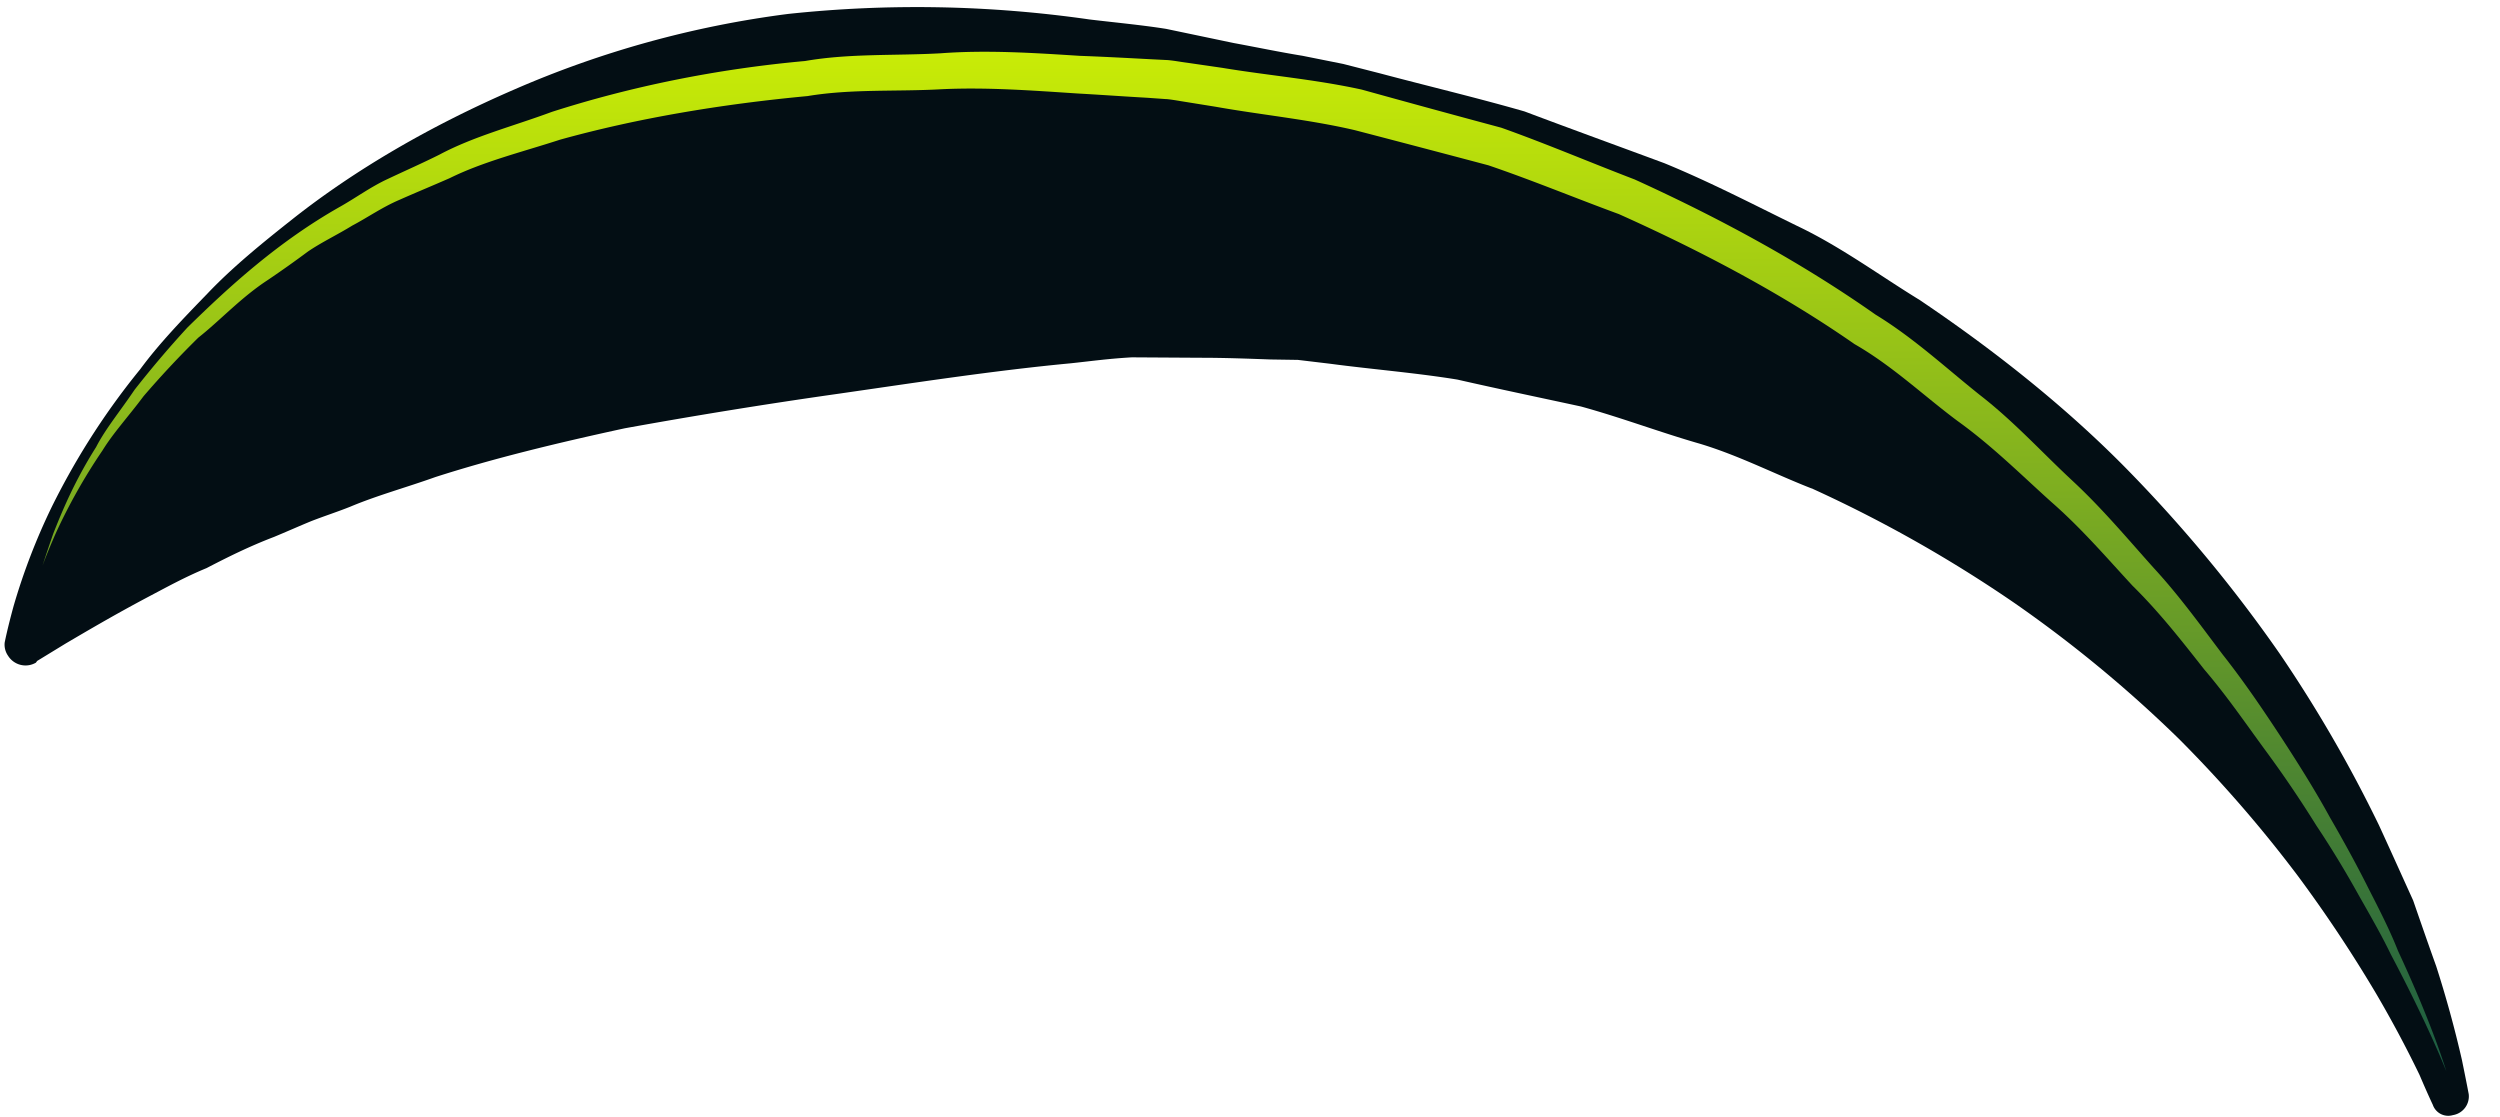 <svg xmlns="http://www.w3.org/2000/svg" width="47" height="21" fill="none"><path fill="#030E14" d="M45.737 20.771s-.096-.201-.25-.563a21.665 21.665 0 0 0-.811-1.52 25.792 25.792 0 0 0-1.48-2.226 24.597 24.597 0 0 0-2.234-2.573 24.115 24.115 0 0 0-3.072-2.54 25.117 25.117 0 0 0-3.803-2.155c-.707-.273-1.382-.627-2.13-.852-.756-.217-1.471-.49-2.235-.7-.78-.169-1.552-.33-2.324-.506-.795-.129-1.607-.193-2.395-.298l-.603-.072-.515-.008c-.442-.016-.868-.032-1.31-.032l-1.295-.008c-.434.024-.771.072-1.15.112-1.454.137-2.958.37-4.357.571-1.415.201-2.741.418-4.028.651-1.262.274-2.46.563-3.561.917-.539.193-1.094.345-1.592.554-.241.097-.49.177-.74.274-.233.096-.466.2-.7.297-.465.177-.883.386-1.27.587-.41.169-.771.37-1.093.539-.667.354-1.182.66-1.551.876l-.54.33-.023.032a.387.387 0 0 1-.523-.129.365.365 0 0 1-.064-.249s.048-.25.169-.691a11.83 11.83 0 0 1 .715-1.857c.378-.764.909-1.665 1.664-2.59.354-.482.796-.94 1.263-1.422.474-.499 1.029-.949 1.608-1.407 1.173-.925 2.58-1.745 4.156-2.428A18.89 18.89 0 0 1 14.816.262a22.794 22.794 0 0 1 5.668.104c.475.057.99.105 1.44.177l1.27.266c.434.08.852.168 1.294.24l.764.153.691.177c.909.242 1.825.459 2.718.716.876.33 1.76.651 2.629.973.86.353 1.68.78 2.5 1.181.812.386 1.552.933 2.3 1.391 1.47.99 2.797 2.058 3.915 3.2a26.853 26.853 0 0 1 2.854 3.45 25.502 25.502 0 0 1 1.865 3.223c.233.507.442.973.643 1.415.153.442.298.86.434 1.238a21.2 21.2 0 0 1 .483 1.76c.088.427.128.644.128.644a.357.357 0 0 1-.297.394.307.307 0 0 1-.378-.193Z"/><path fill="url(#a)" d="M.8 10.633s.065-.209.202-.603c.153-.386.386-.964.804-1.624.177-.345.458-.683.723-1.077.29-.37.62-.764.997-1.174.772-.756 1.697-1.608 2.878-2.275.298-.169.571-.37.885-.515.321-.152.651-.297.973-.458.65-.346 1.374-.53 2.114-.804 1.48-.474 3.08-.804 4.76-.956.836-.145 1.688-.097 2.548-.145.868-.065 1.737-.008 2.621.048.442.016.884.04 1.335.064l.321.016c.161.017.225.033.354.049l.66.096c.875.145 1.752.217 2.628.41.868.241 1.753.483 2.621.716.836.297 1.664.65 2.508.973 1.608.731 3.144 1.567 4.527 2.54.723.442 1.326 1.005 1.961 1.511.644.499 1.174 1.086 1.745 1.616.563.523 1.045 1.102 1.528 1.64.482.523.892 1.094 1.294 1.625.418.53.78 1.069 1.117 1.583.33.507.636.997.9 1.48.274.474.515.916.724 1.334.218.426.41.804.555 1.174.66 1.415.909 2.267.909 2.267s-.322-.836-1.045-2.203c-.17-.353-.378-.715-.611-1.125a18.68 18.68 0 0 0-.788-1.295c-.29-.466-.603-.932-.965-1.423-.354-.482-.716-1.013-1.142-1.511-.418-.53-.836-1.07-1.35-1.576-.483-.522-.957-1.077-1.528-1.576-.563-.506-1.11-1.053-1.76-1.52-.636-.473-1.223-1.036-1.938-1.446-1.35-.94-2.87-1.745-4.43-2.444-.812-.298-1.624-.635-2.452-.917a551.31 551.31 0 0 0-2.509-.66c-.852-.2-1.76-.288-2.62-.441l-.652-.105c-.096-.016-.24-.04-.297-.04l-.338-.024c-.434-.024-.868-.056-1.302-.08-.869-.057-1.72-.121-2.573-.08-.836.047-1.688-.009-2.508.128-1.632.153-3.208.418-4.655.82-.716.233-1.44.41-2.074.723-.33.145-.644.274-.95.41-.32.137-.594.33-.884.483-.273.169-.578.313-.836.49a20.17 20.17 0 0 1-.747.53c-.507.33-.893.757-1.31 1.086a17.9 17.9 0 0 0-1.03 1.102c-.281.377-.57.691-.772 1.02a10.713 10.713 0 0 0-.876 1.552c-.177.402-.25.611-.25.611Z"/><defs><linearGradient id="a" x1="23.396" x2="23.396" y1=".973" y2="20.144" gradientUnits="userSpaceOnUse"><stop stop-color="#C9EC06"/><stop offset="1" stop-color="#1A5B43"/></linearGradient></defs></svg>